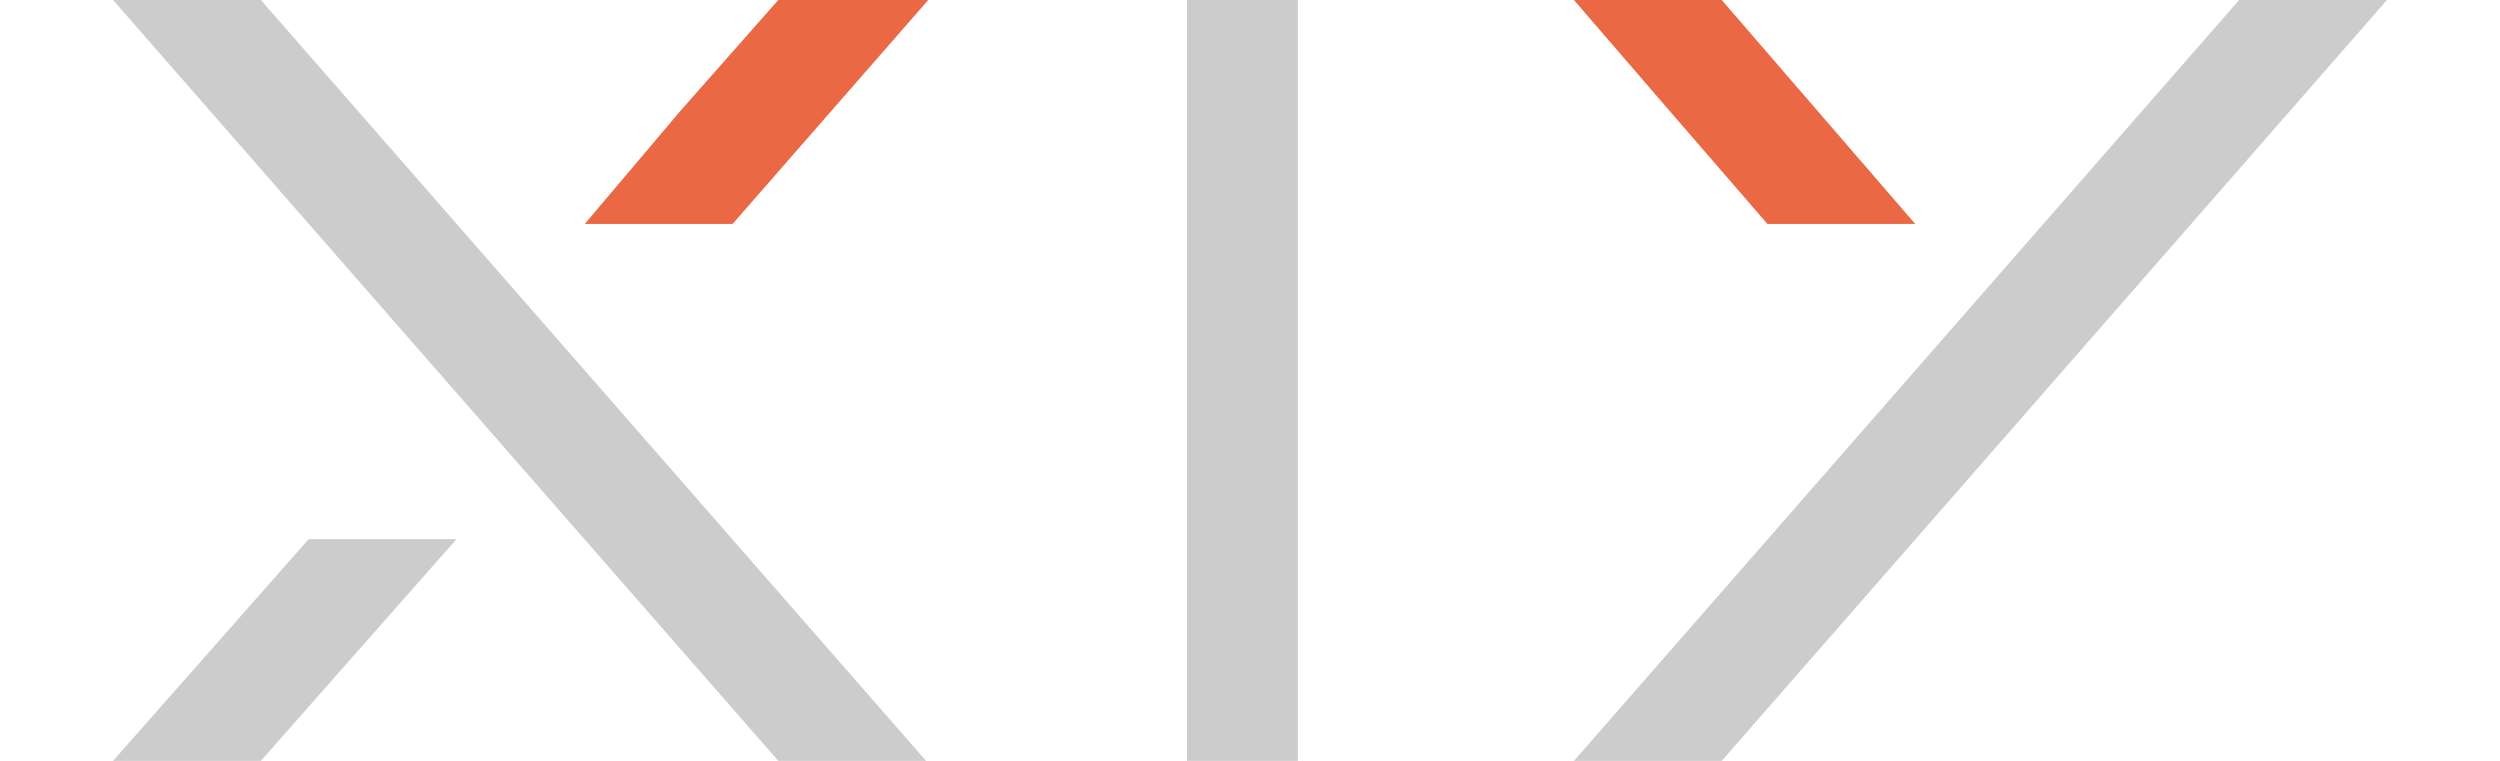 <svg version="1.1" xmlns="http://www.w3.org/2000/svg" xmlns:xlink="http://www.w3.org/1999/xlink" width="115px" height="35px" style="enable-background:new 0 0 115 35;" viewBox="0 0 115 35">
<style type="text/css">
	.st0{fill: #ccc}
	.st1{fill: #eb6844;}
</style>
<polyline id="y_2_" class="st0" points="109.8,0 79.2,35 72.4,35 103,0 "/>
<polygon id="ty_2_" class="st1" points="79.2,0 72.4,0 76.8,5.1 81.3,10.3 88.1,10.3 "/>
<rect id="t_2_" x="54.6" y="0" class="st0" width="5.1" height="35"/>
<polygon id="xt_1_" class="st1" points="33.7,10.3 26.9,10.3 31.3,5.1 35.8,0 42.7,0 "/>
<polyline id="x_4_" class="st0" points="5.2,0 35.8,35 42.6,35 12,0 "/>
<polygon id="x_3_" class="st0" points="12,35 5.2,35 9.7,29.9 14.2,24.8 21,24.8 "/>
</svg>
